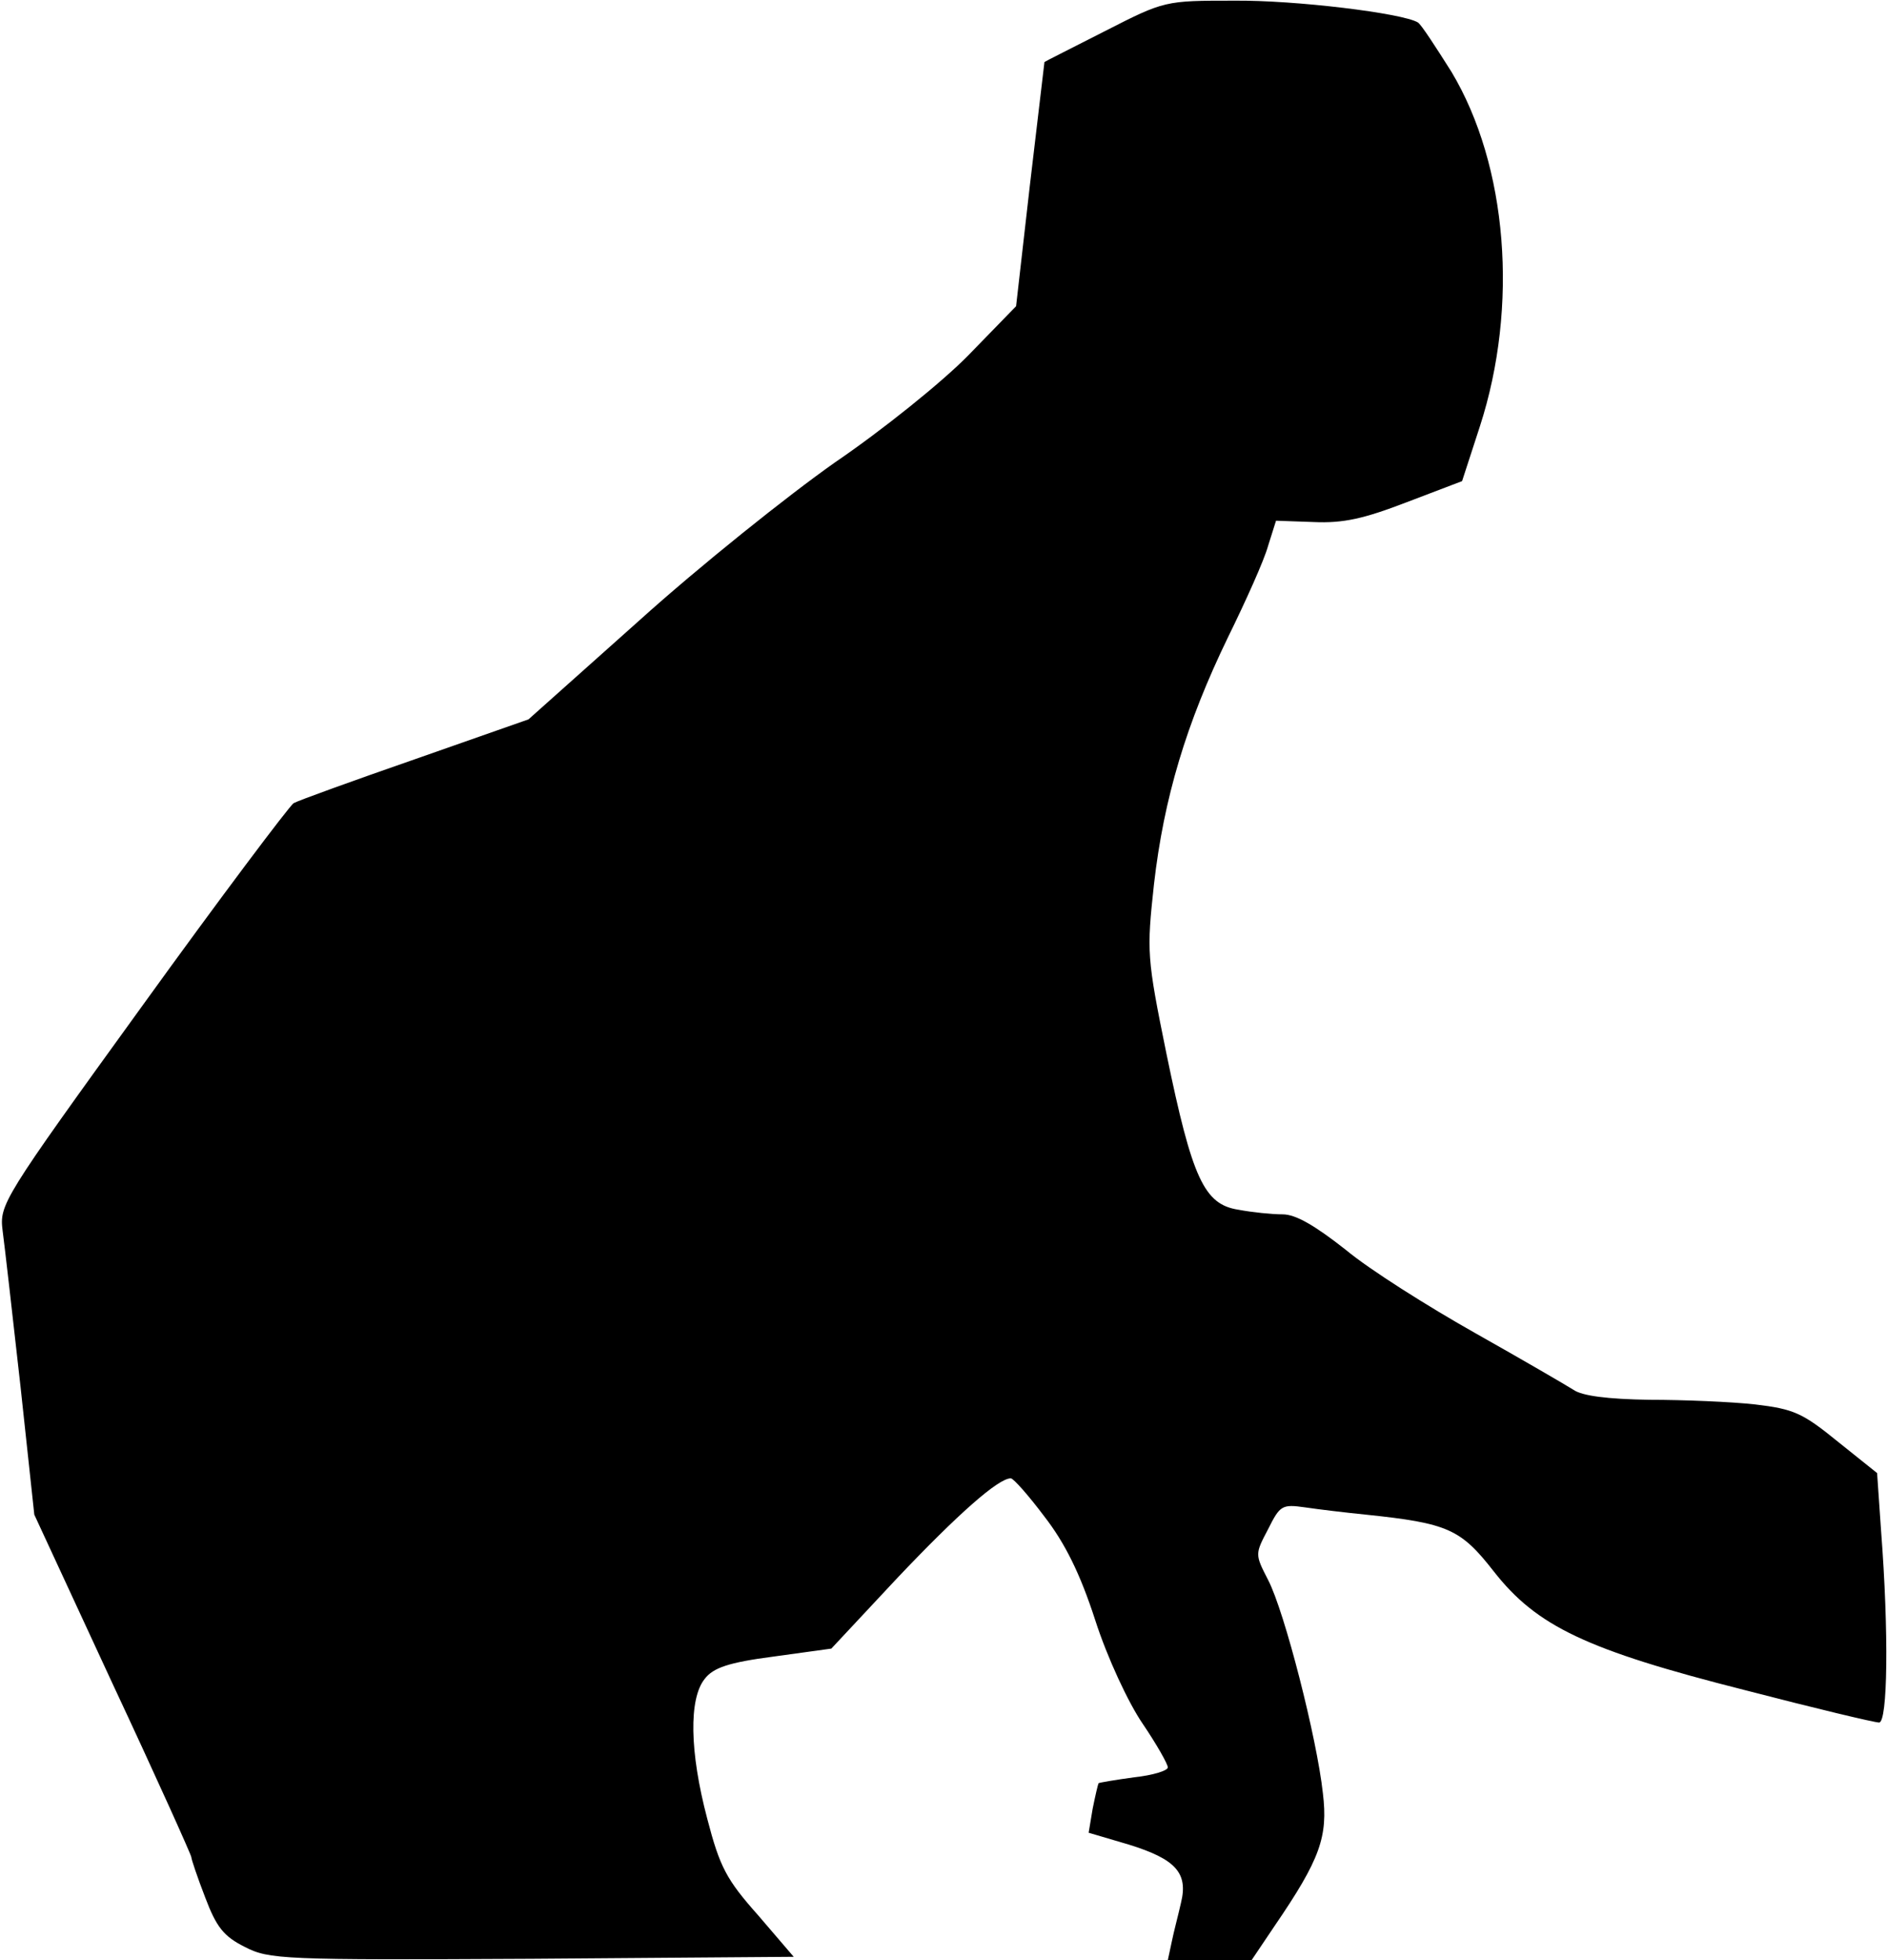 <?xml version="1.0" standalone="no"?>
<!DOCTYPE svg PUBLIC "-//W3C//DTD SVG 20010904//EN"
 "http://www.w3.org/TR/2001/REC-SVG-20010904/DTD/svg10.dtd">
<svg version="1.0" xmlns="http://www.w3.org/2000/svg"
 width="286pt" height="297pt" viewBox="0 0 286 297"
 preserveAspectRatio="xMidYMid meet">
<g transform="translate(0,297) scale(0.1,-0.1)"
fill="#000000" stroke="none">
<path fill="#000000" stroke="none" d="M1675 2923 c-49 -25 -91 -46 -92 -47 0
0 -10 -84 -22 -186 l-21 -184 -72 -74 c-40 -41 -131 -114 -203 -163 -71 -50
-205 -157 -297 -240 l-167 -149 -171 -60 c-95 -33 -178 -63 -185 -67 -7 -5
-111 -143 -230 -308 -212 -293 -216 -300 -211 -340 3 -22 15 -128 27 -235 l21
-195 119 -257 c66 -141 119 -259 119 -262 0 -3 9 -30 21 -61 17 -45 28 -59 60
-75 37 -19 56 -20 435 -18 l397 3 -54 63 c-48 54 -58 73 -77 146 -27 102 -28
182 -4 212 13 17 36 25 105 34 l87 12 100 107 c92 97 153 151 172 151 4 0 27
-26 51 -58 31 -40 54 -86 77 -157 18 -56 50 -125 72 -157 21 -31 38 -61 38
-66 0 -5 -23 -12 -51 -15 -29 -4 -53 -8 -54 -9 -1 -2 -5 -19 -9 -39 l-6 -36
61 -18 c71 -22 90 -43 79 -88 -4 -18 -11 -44 -14 -59 l-6 -28 63 0 64 0 35 52
c69 101 81 135 73 201 -9 83 -58 275 -83 323 -20 39 -20 39 0 77 18 36 21 38
56 33 20 -3 62 -8 92 -11 125 -13 144 -22 194 -86 65 -83 140 -119 381 -180
104 -27 196 -49 203 -49 13 0 15 135 3 291 l-6 87 -60 48 c-53 43 -66 49 -125
56 -36 4 -108 7 -160 7 -64 1 -102 6 -115 15 -11 7 -78 46 -149 86 -71 40
-160 96 -196 126 -47 37 -76 54 -96 54 -16 0 -46 3 -67 7 -52 8 -70 47 -109
236 -30 147 -30 155 -19 257 15 131 49 244 112 374 27 55 55 117 61 139 l12
38 57 -2 c45 -2 76 5 141 30 l84 32 27 83 c59 182 42 395 -43 537 -24 38 -46
72 -51 75 -23 14 -186 34 -279 33 -104 0 -105 0 -195 -46z"/>
</g>
</svg>
